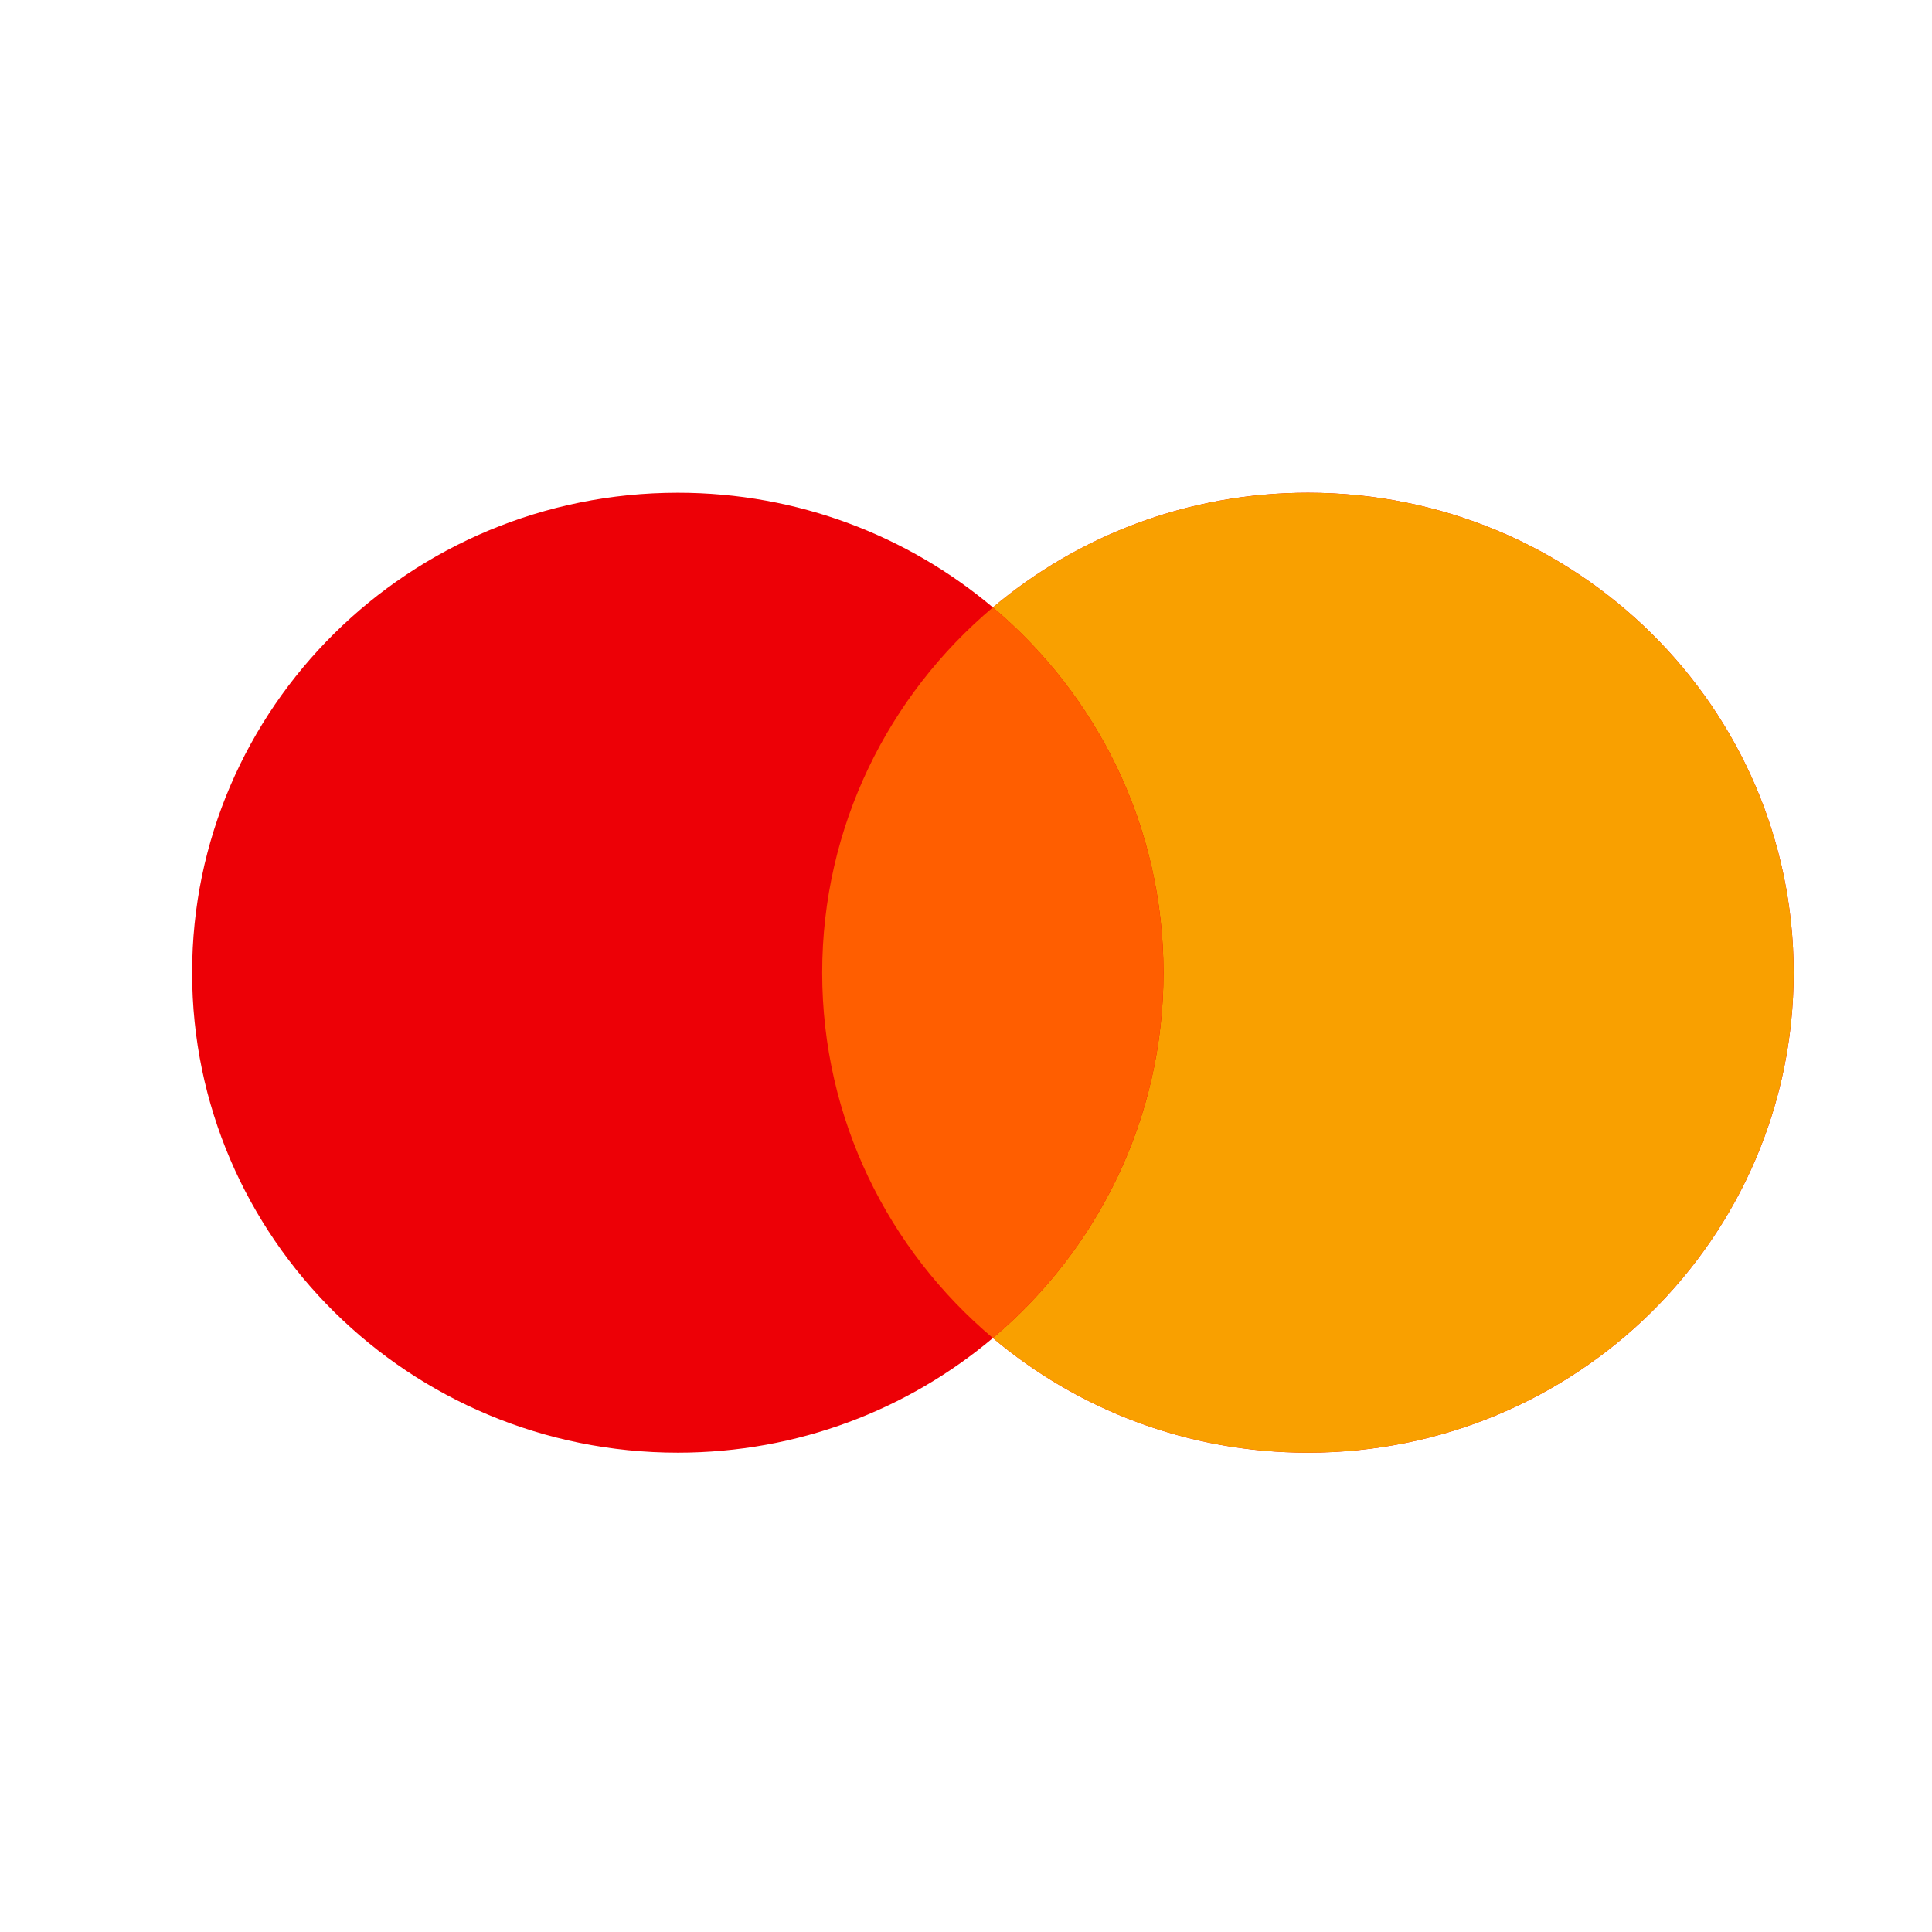 <svg width="23" height="23" viewBox="0 0 23 23" fill="none" xmlns="http://www.w3.org/2000/svg">
<g clip-path="url(#clip0_144_125103)">
<path fill-rule="evenodd" clip-rule="evenodd" d="M11.82 15.929C10.81 16.78 9.5 17.294 8.069 17.294C4.876 17.294 2.287 14.736 2.287 11.58C2.287 8.425 4.876 5.866 8.069 5.866C9.5 5.866 10.81 6.38 11.82 7.231C12.83 6.38 14.139 5.866 15.571 5.866C18.764 5.866 21.353 8.425 21.353 11.58C21.353 14.736 18.764 17.294 15.571 17.294C14.139 17.294 12.83 16.78 11.82 15.929Z" fill="#ED0006"/>
<path fill-rule="evenodd" clip-rule="evenodd" d="M11.82 15.929C13.063 14.881 13.851 13.322 13.851 11.58C13.851 9.839 13.063 8.279 11.82 7.231C12.829 6.38 14.139 5.866 15.571 5.866C18.764 5.866 21.353 8.425 21.353 11.58C21.353 14.736 18.764 17.294 15.571 17.294C14.139 17.294 12.829 16.78 11.82 15.929Z" fill="#F9A000"/>
<path fill-rule="evenodd" clip-rule="evenodd" d="M11.82 15.929C13.063 14.881 13.851 13.321 13.851 11.58C13.851 9.839 13.063 8.279 11.82 7.231C10.576 8.279 9.788 9.839 9.788 11.58C9.788 13.321 10.576 14.881 11.82 15.929Z" fill="#FF5E00"/>
</g>
<defs>
<clipPath id="clip0_144_125103">
<rect width="22" height="22" fill="white" transform="translate(0.82 0.58)"/>
</clipPath>
</defs>
</svg>
